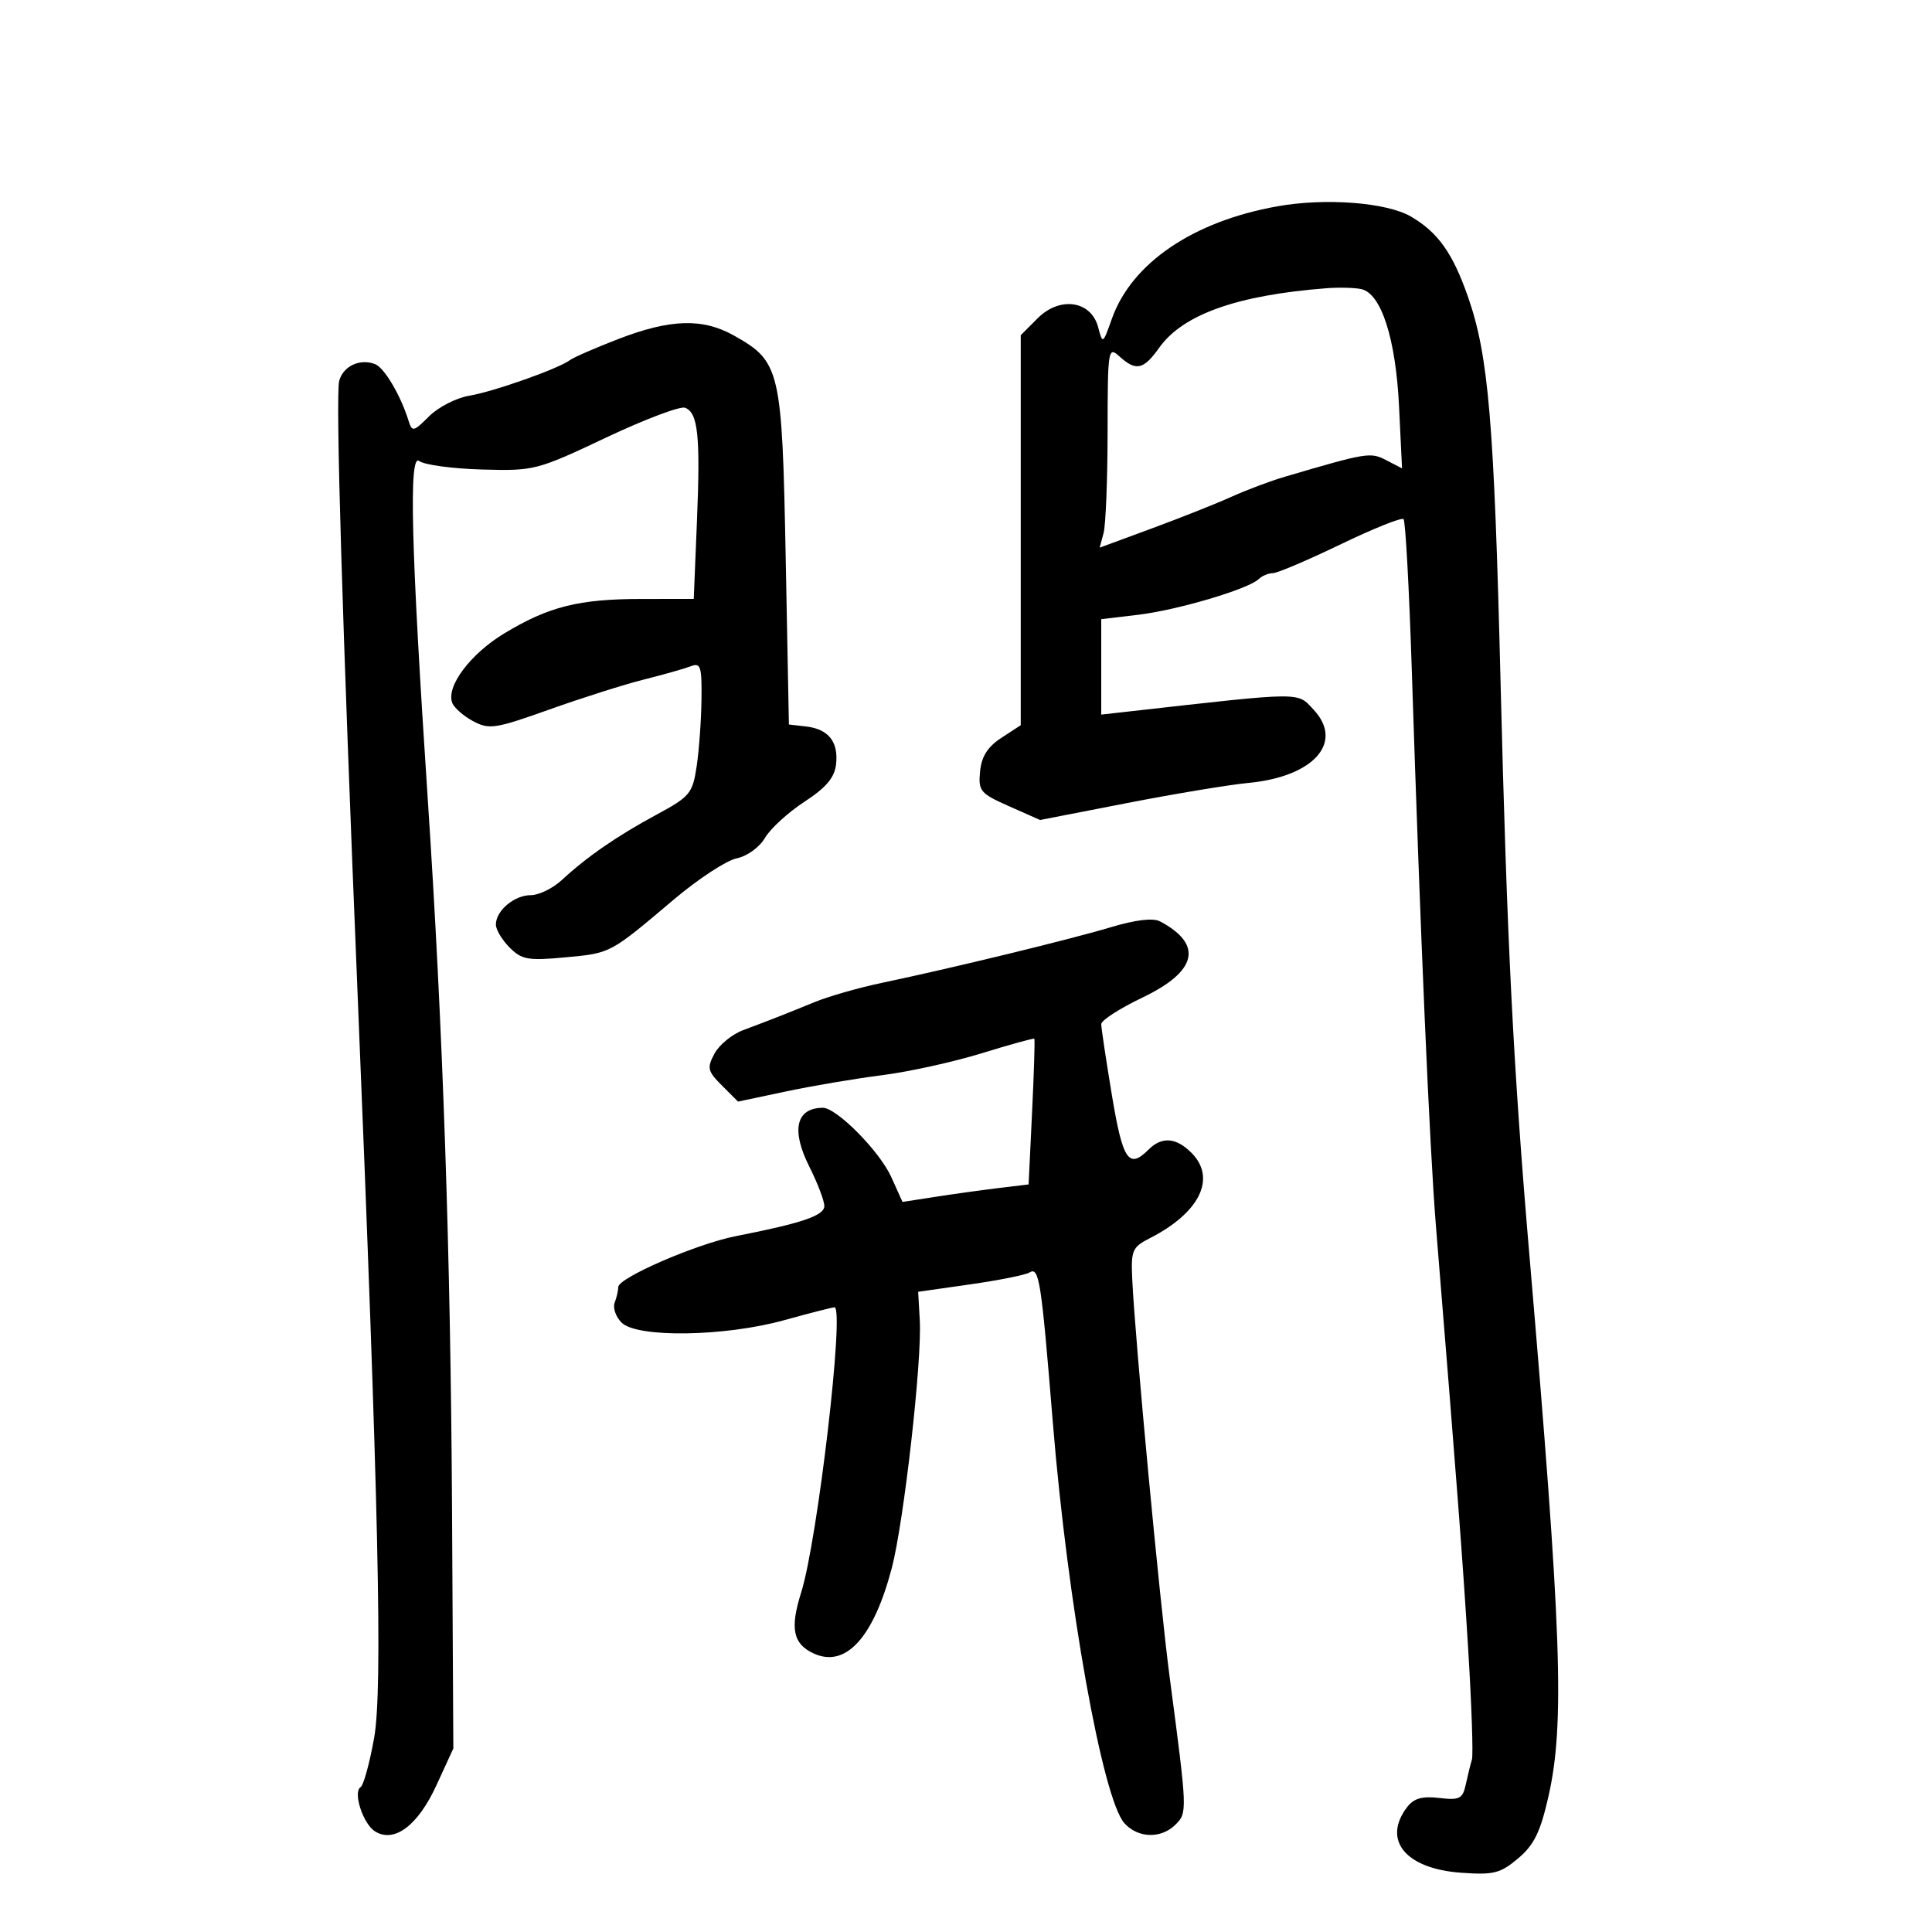 <svg xmlns="http://www.w3.org/2000/svg" width="300" height="300" viewBox="0 0 300 300" version="1.1">
	<path d="M 198.347 32.036 C 185.255 34.372, 175.717 40.855, 172.647 49.505 C 171.245 53.457, 171.222 53.471, 170.521 50.809 C 169.435 46.684, 164.579 45.966, 161.129 49.419 L 158.500 52.049 158.500 82.329 L 158.500 112.609 155.500 114.568 C 153.361 115.964, 152.409 117.463, 152.185 119.790 C 151.891 122.828, 152.203 123.203, 156.685 125.191 L 161.500 127.328 175 124.701 C 182.425 123.256, 190.906 121.848, 193.847 121.572 C 203.953 120.625, 208.724 115.301, 204.005 110.235 C 201.370 107.408, 202.685 107.396, 175.250 110.484 L 171 110.962 171 103.553 L 171 96.144 176.750 95.460 C 182.828 94.738, 193.850 91.473, 195.450 89.921 C 195.973 89.415, 196.960 89, 197.645 89 C 198.330 89, 203.055 86.991, 208.147 84.535 C 213.238 82.079, 217.646 80.312, 217.942 80.608 C 218.238 80.904, 218.810 91.351, 219.214 103.823 C 220.565 145.498, 221.993 178.387, 222.980 190.500 C 226.273 230.944, 227.124 242.116, 227.988 256.231 C 228.518 264.883, 228.775 272.533, 228.559 273.231 C 228.344 273.929, 227.918 275.649, 227.614 277.053 C 227.123 279.319, 226.658 279.559, 223.475 279.187 C 220.811 278.876, 219.527 279.248, 218.477 280.634 C 214.613 285.736, 218.264 290.175, 226.835 290.794 C 231.926 291.163, 232.959 290.905, 235.724 288.579 C 238.196 286.498, 239.182 284.497, 240.426 279.026 C 243.001 267.705, 242.509 253.613, 237.493 195 C 234.983 165.667, 233.999 146.123, 233.007 105.968 C 232.007 65.465, 231.140 55.210, 227.948 46.088 C 225.569 39.288, 223.296 36.089, 219.100 33.631 C 215.340 31.430, 205.840 30.699, 198.347 32.036 M 206 44.755 C 192.129 45.824, 183.688 48.820, 180.016 53.977 C 177.560 57.427, 176.410 57.681, 173.829 55.345 C 172.066 53.750, 172 54.172, 171.986 67.095 C 171.979 74.468, 171.699 81.521, 171.365 82.770 L 170.756 85.040 178.876 82.046 C 183.342 80.399, 188.910 78.186, 191.248 77.129 C 193.587 76.072, 197.300 74.677, 199.500 74.031 C 212.354 70.252, 212.794 70.180, 215.286 71.473 L 217.707 72.729 217.243 63.115 C 216.735 52.571, 214.477 45.565, 211.372 44.891 C 210.342 44.668, 207.925 44.606, 206 44.755 M 96.011 52.645 C 92.442 54.024, 89.067 55.494, 88.511 55.912 C 86.732 57.251, 76.625 60.826, 72.862 61.447 C 70.861 61.778, 68.056 63.217, 66.627 64.646 C 64.226 67.047, 63.987 67.101, 63.451 65.371 C 62.220 61.390, 59.681 57.092, 58.233 56.536 C 55.877 55.632, 53.271 56.856, 52.671 59.150 C 52.088 61.380, 53.142 96.526, 55.514 154 C 58.804 233.684, 59.442 262.321, 58.094 269.863 C 57.393 273.785, 56.450 277.222, 55.998 277.502 C 54.767 278.262, 56.367 283.198, 58.224 284.369 C 61.195 286.244, 64.889 283.483, 67.755 277.245 L 70.394 271.500 70.192 234.500 C 69.974 194.591, 68.780 159.651, 66.417 124 C 63.826 84.925, 63.457 70.325, 65.092 71.585 C 65.866 72.181, 70.240 72.775, 74.812 72.905 C 82.953 73.136, 83.349 73.034, 94.071 67.967 C 100.091 65.121, 105.629 63.027, 106.376 63.314 C 108.395 64.089, 108.769 67.670, 108.220 80.981 L 107.725 93 99.613 93.006 C 89.868 93.012, 85.198 94.185, 78.301 98.356 C 73.028 101.545, 69.246 106.592, 70.222 109.136 C 70.517 109.904, 71.977 111.185, 73.466 111.982 C 75.961 113.317, 76.898 113.173, 85.337 110.162 C 90.377 108.363, 96.975 106.271, 100 105.513 C 103.025 104.755, 106.287 103.831, 107.250 103.460 C 108.799 102.864, 108.991 103.459, 108.926 108.643 C 108.885 111.864, 108.548 116.525, 108.176 119 C 107.544 123.207, 107.138 123.696, 101.945 126.500 C 95.818 129.809, 91.146 133.033, 87.259 136.636 C 85.856 137.936, 83.681 139, 82.425 139 C 79.859 139, 77 141.409, 77 143.571 C 77 144.357, 77.960 145.960, 79.132 147.132 C 81.023 149.023, 82.001 149.196, 87.780 148.656 C 94.880 147.993, 94.643 148.119, 104.621 139.686 C 108.404 136.489, 112.798 133.608, 114.384 133.284 C 116.016 132.952, 117.928 131.569, 118.789 130.098 C 119.627 128.669, 122.379 126.150, 124.906 124.500 C 128.281 122.296, 129.586 120.754, 129.822 118.690 C 130.223 115.195, 128.656 113.211, 125.177 112.809 L 122.500 112.500 122 86.500 C 121.439 57.307, 121.168 56.149, 113.954 52.094 C 109.117 49.376, 104.076 49.531, 96.011 52.645 M 172.491 143.979 C 166.095 145.893, 147.701 150.362, 137 152.603 C 133.425 153.351, 128.700 154.701, 126.500 155.602 C 121.878 157.494, 119.711 158.345, 115.384 159.965 C 113.670 160.607, 111.672 162.244, 110.944 163.604 C 109.752 165.831, 109.868 166.323, 112.112 168.566 L 114.602 171.056 122.051 169.479 C 126.148 168.611, 132.875 167.474, 137 166.951 C 141.125 166.428, 148.082 164.895, 152.460 163.544 C 156.839 162.193, 160.506 161.180, 160.610 161.294 C 160.715 161.407, 160.557 166.544, 160.260 172.710 L 159.721 183.919 155.110 184.475 C 152.575 184.781, 148.169 185.391, 145.319 185.832 L 140.139 186.634 138.402 182.782 C 136.584 178.751, 129.892 171.989, 127.747 172.015 C 123.595 172.066, 122.819 175.475, 125.667 181.145 C 126.950 183.700, 128 186.454, 128 187.265 C 128 188.758, 124.570 189.927, 114.253 191.949 C 108.175 193.141, 96 198.414, 96 199.855 C 96 200.395, 95.749 201.490, 95.442 202.289 C 95.136 203.088, 95.618 204.475, 96.514 205.371 C 98.905 207.762, 112.512 207.562, 121.757 205 C 125.727 203.900, 129.246 203, 129.577 203 C 131.179 203, 126.945 239.239, 124.403 247.289 C 122.637 252.878, 123.139 255.287, 126.376 256.762 C 131.326 259.017, 135.636 254.290, 138.473 243.495 C 140.350 236.352, 143.180 211.347, 142.824 205.045 L 142.572 200.590 150.655 199.435 C 155.101 198.800, 159.234 197.974, 159.840 197.599 C 161.361 196.659, 161.668 198.625, 163.493 221 C 165.775 248.985, 171.211 279.366, 174.608 283.120 C 176.719 285.452, 180.315 285.543, 182.538 283.319 C 184.385 281.472, 184.378 281.292, 181.634 260.500 C 180.076 248.699, 176.262 208.161, 175.813 198.637 C 175.602 194.155, 175.816 193.656, 178.542 192.268 C 186.316 188.311, 188.934 182.934, 185 179 C 182.618 176.618, 180.406 176.452, 178.357 178.500 C 175.270 181.587, 174.342 180.211, 172.653 170.045 C 171.744 164.570, 171 159.610, 171 159.024 C 171 158.437, 173.879 156.582, 177.398 154.901 C 185.897 150.841, 186.871 146.677, 180.163 143.087 C 179.063 142.499, 176.408 142.808, 172.491 143.979" stroke="none" fill="black" fill-rule="evenodd"/>
</svg>